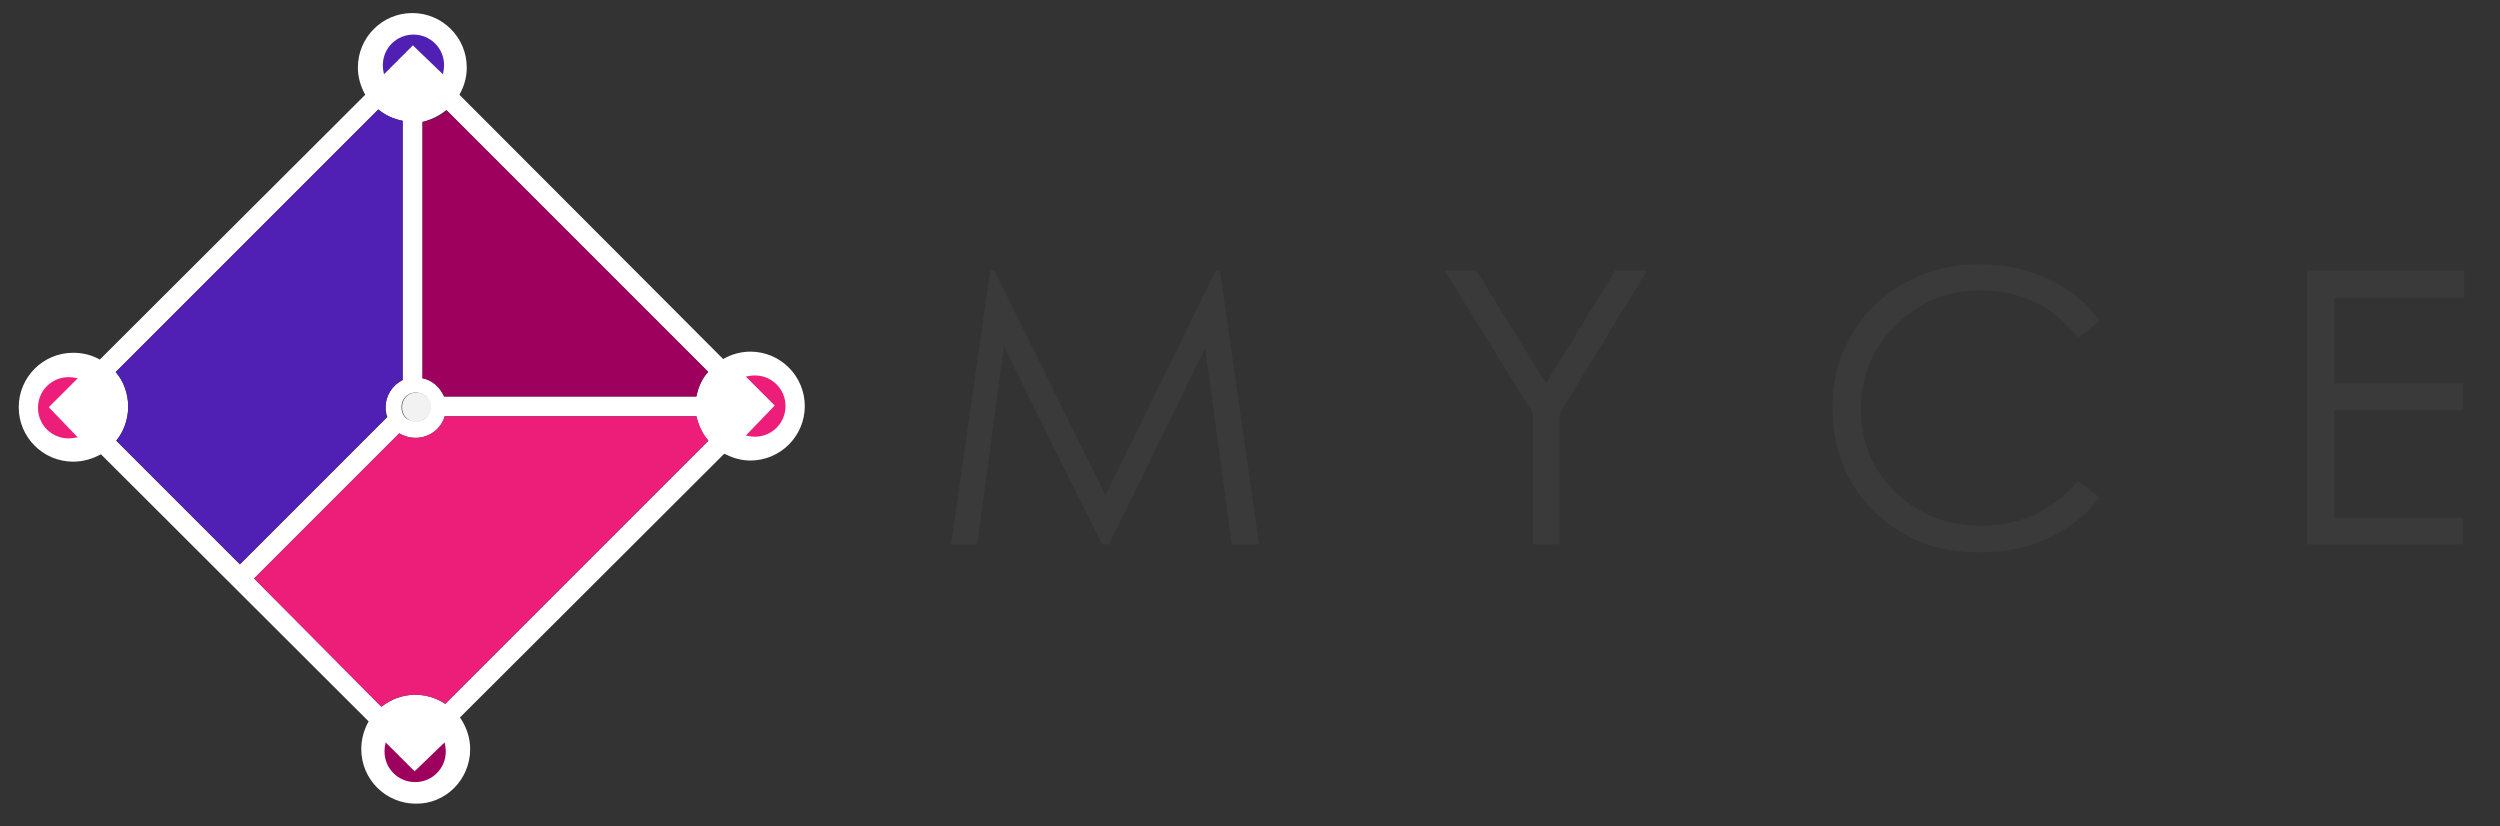 <?xml version="1.0" encoding="utf-8"?>
<!-- Generator: Adobe Illustrator 22.1.0, SVG Export Plug-In . SVG Version: 6.00 Build 0)  -->
<svg version="1.1" id="Layer_1" xmlns="http://www.w3.org/2000/svg" xmlns:xlink="http://www.w3.org/1999/xlink" x="0px" y="0px"
	 viewBox="0 0 440.8 145.7" style="enable-background:new 0 0 440.8 145.7;" xml:space="preserve">
<rect x="0" y="0" width="440.8" height="145.7" fill="#333333" stroke="none"/>
<style type="text/css">
	.st0{fill:#FFFFFF;}
	.st1{fill:#F2F2F2;}
	.st2{fill:#9E005D;}
	.st3{fill:#ED1E79;}
	.st4{fill:#5020B5;}
	.st5{fill:#3A3A3A;}
</style>
<g>
	<path class="st0" d="M82.9,132.1c0-2.1-0.7-4-1.8-5.6L127.7,80c1.4,0.7,2.9,1.2,4.6,1.2c5.3,0,9.6-4.3,9.6-9.6
		c0-5.3-4.3-9.6-9.6-9.6c-1.7,0-3.4,0.5-4.8,1.3L81,16.7c0.8-1.4,1.3-3,1.3-4.8c0-5.3-4.3-9.6-9.6-9.6c-5.3,0-9.6,4.3-9.6,9.6
		c0,1.7,0.5,3.4,1.3,4.8L17.6,63.4c-1.4-0.8-3-1.2-4.7-1.2c-5.3,0-9.6,4.3-9.6,9.6c0,5.3,4.3,9.6,9.6,9.6c1.8,0,3.4-0.5,4.9-1.3
		L65,127.2c-0.8,1.4-1.3,3.1-1.3,4.9c0,5.3,4.3,9.6,9.6,9.6C78.6,141.8,82.9,137.4,82.9,132.1z M78.7,19.4l46.1,46.1
		c-1,1.3-1.7,2.8-2,4.4H78.3c-0.7-1.6-2.1-2.9-3.8-3.2l0-45.2C76,21.1,77.5,20.4,78.7,19.4z M42.3,99.5L20.5,77.7
		c1.3-1.6,2.1-3.7,2.1-6c0-2.3-0.8-4.5-2.2-6.1l46.3-46.3c1.2,1,2.7,1.7,4.3,2l0,45.7c-1.8,0.9-3,2.7-3,4.8c0,0.6,0.1,1.2,0.3,1.7
		L42.3,99.5z M71.3,73.4c-0.2-0.2-0.3-0.5-0.4-0.8c-0.1-0.3-0.1-0.5-0.1-0.8c0-0.3,0-0.5,0.1-0.8c0-0.1,0.1-0.2,0.1-0.3
		c0.4-0.9,1.3-1.5,2.3-1.5c0.4,0,0.8,0.1,1.2,0.3c0.1,0.1,0.3,0.2,0.4,0.2c0.6,0.5,1,1.2,1,2c0,0.6-0.2,1.1-0.5,1.6
		c-0.5,0.6-1.2,1-2,1c-0.3,0-0.5,0-0.7-0.1C72,74.1,71.6,73.8,71.3,73.4z M67.3,124.6L44.8,102l25.6-25.6c0.8,0.5,1.8,0.8,2.9,0.8
		c2.4,0,4.5-1.6,5.1-3.8h44.4c0.3,1.6,1,3.1,2.1,4.3l-46.4,46.4c-1.5-1-3.3-1.6-5.3-1.6C71,122.5,68.9,123.3,67.3,124.6z"/>
	<path class="st1" d="M73.3,74.4c-0.3,0-0.5,0-0.7-0.1c-0.5-0.2-0.9-0.5-1.2-0.9c-0.2-0.2-0.3-0.5-0.4-0.8c-0.1-0.3-0.1-0.5-0.1-0.8
		c0-0.3,0-0.5,0.1-0.8c0-0.1,0.1-0.2,0.1-0.3c0.4-0.9,1.3-1.5,2.3-1.5c0.4,0,0.8,0.1,1.2,0.3c0.1,0.1,0.3,0.2,0.4,0.2
		c0.6,0.5,1,1.2,1,2c0,0.6-0.2,1.1-0.5,1.6C74.8,74,74.1,74.4,73.3,74.4z"/>
	<path class="st2" d="M122.8,69.9H78.3c-0.7-1.6-2.1-2.9-3.8-3.2l0-45.2c1.6-0.3,3.1-1,4.3-2l46.1,46.1
		C123.8,66.7,123.1,68.2,122.8,69.9z"/>
	<path class="st3" d="M124.9,77.7l-46.4,46.4c-1.5-1-3.3-1.6-5.3-1.6c-2.3,0-4.3,0.8-6,2.1L44.8,102l25.6-25.6
		c0.8,0.5,1.8,0.8,2.9,0.8c2.4,0,4.5-1.6,5.1-3.8h44.4C123.2,75,123.9,76.5,124.9,77.7z"/>
	<path class="st4" d="M68.2,73.6L42.3,99.5L20.5,77.7c1.3-1.6,2.1-3.7,2.1-6c0-2.3-0.8-4.5-2.2-6.1l46.3-46.3c1.2,1,2.7,1.7,4.3,2
		l0,45.7c-1.8,0.9-3,2.7-3,4.8C67.9,72.5,68,73,68.2,73.6z"/>
	<g>
		<path class="st4" d="M72.8,8l-5.1,5.1c-0.1-0.5-0.2-1-0.2-1.6c0-3,2.4-5.4,5.4-5.4c3,0,5.4,2.4,5.4,5.4c0,0.5-0.1,1.1-0.2,1.6
			L72.8,8z"/>
		<path class="st2" d="M73.1,136l-5.1-5.1c-0.1,0.5-0.2,1-0.2,1.6c0,3,2.4,5.4,5.4,5.4c3,0,5.4-2.4,5.4-5.4c0-0.5-0.1-1.1-0.2-1.6
			L73.1,136z"/>
	</g>
	<g>
		<path class="st3" d="M136.6,71.5l-5.1-5.1c0.5-0.1,1-0.2,1.6-0.2c3,0,5.4,2.4,5.4,5.4c0,3-2.4,5.4-5.4,5.4c-0.5,0-1.1-0.1-1.6-0.2
			L136.6,71.5z"/>
		<path class="st3" d="M8.6,71.8l5.1-5.1c-0.5-0.1-1-0.2-1.6-0.2c-3,0-5.4,2.4-5.4,5.4c0,3,2.4,5.4,5.4,5.4c0.5,0,1.1-0.1,1.6-0.2
			L8.6,71.8z"/>
	</g>
</g>
<g>
	<path class="st5" d="M167.7,96l6.9-48.3h0.7l19.6,39.6l19.5-39.6h0.7l6.9,48.3h-4.8l-4.7-34.6L195.5,96h-1.2L177,61.1L172.3,96
		H167.7z"/>
	<path class="st5" d="M254.7,47.7h5.6l12.3,19.9l12.2-19.9h5.6L275,72.9V96h-4.7V72.9L254.7,47.7z"/>
	<path class="st5" d="M370.2,56.6l-3.8,2.9c-4.5-5.6-10.2-8.3-17.3-8.3c-5.7,0-10.7,2-14.8,6.1c-4.1,4-6.2,9-6.2,14.8
		s2,10.7,6.1,14.7c4.1,3.9,9.1,5.9,15.2,5.9c6.8,0,12.5-2.6,17-7.9l3.8,2.9c-2.4,3.1-5.4,5.5-9,7.2c-3.6,1.6-7.6,2.5-12,2.5
		c-7.7,0-13.9-2.4-18.8-7.3c-4.9-4.8-7.3-11-7.3-18.4c0-4.6,1.1-8.8,3.4-12.7c2.3-3.9,5.4-6.9,9.4-9.1c4-2.2,8.3-3.3,12.9-3.3
		c4.6,0,8.8,0.9,12.4,2.6C364.8,50.8,367.9,53.4,370.2,56.6z"/>
	<path class="st5" d="M406.8,47.7h27.7v4.8h-22.9v15.1h22.7v4.7h-22.7v19h22.7V96h-27.5V47.7z"/>
</g>
</svg>
